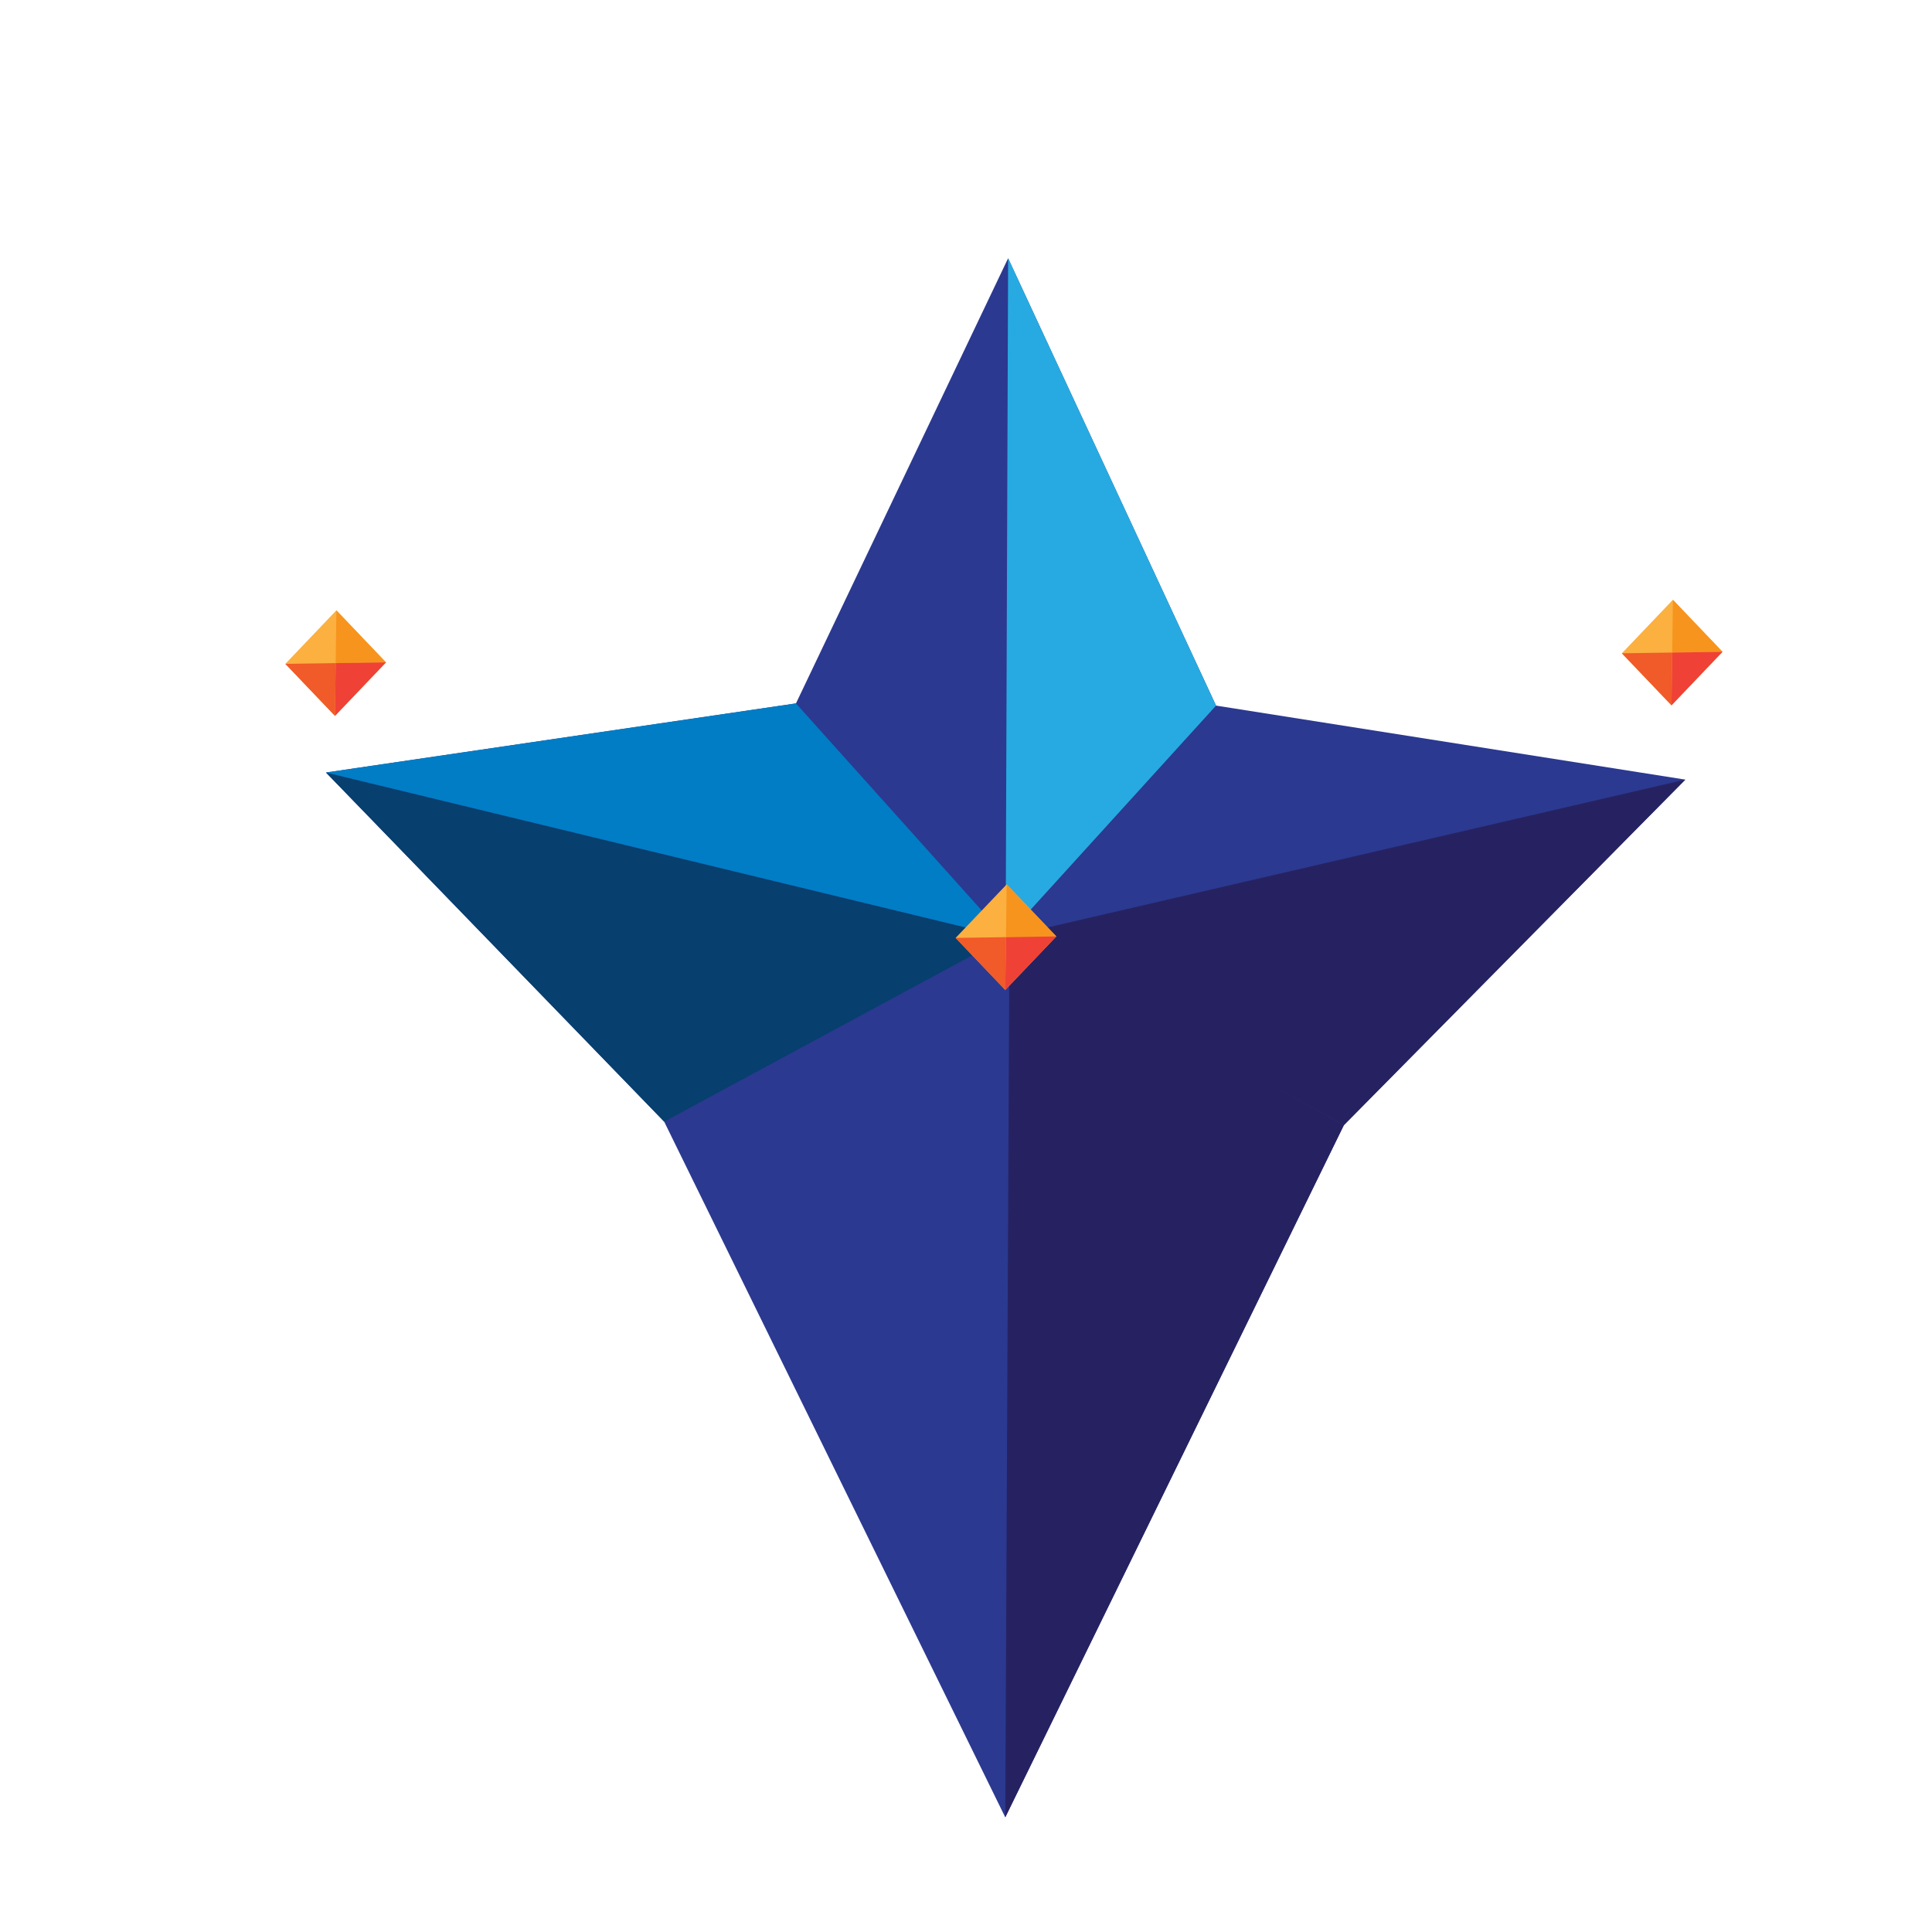 <?xml version="1.0" encoding="utf-8"?>
<!-- Generator: Adobe Illustrator 16.0.3, SVG Export Plug-In . SVG Version: 6.00 Build 0)  -->
<!DOCTYPE svg PUBLIC "-//W3C//DTD SVG 1.1//EN" "http://www.w3.org/Graphics/SVG/1.1/DTD/svg11.dtd">
<svg version="1.1" id="Layer_1" xmlns="http://www.w3.org/2000/svg" xmlns:xlink="http://www.w3.org/1999/xlink" x="0px" y="0px"
	 width="612px" height="612px" viewBox="0 0 612 612" enable-background="new 0 0 612 612" xml:space="preserve">
<polygon fill="#2B3990" points="318.438,575.667 210.389,355.299 103.261,244.708 252.138,222.818 319.342,81.813 385.201,223.513 
	533.863,246.958 425.689,356.424 "/>
<polygon fill="#27AAE1" points="319.342,81.813 318.563,296.865 385.201,223.513 "/>
<polygon fill="#262262" points="533.863,246.958 318.563,296.865 425.689,356.424 "/>
<polygon fill="#262262" points="425.689,356.424 319.756,296.865 318.438,575.667 "/>
<polygon fill="#073F6E" points="103.261,244.708 210.389,355.299 318.662,296.865 "/>
<polygon fill="#007DC5" points="103.261,244.708 318.563,296.865 252.138,222.818 "/>
<polygon fill="#FBB040" points="334.606,296.63 318.438,313.584 302.718,297.101 318.887,280.146 "/>
<polygon fill="#F7941E" points="318.662,296.865 318.887,280.146 334.606,296.63 "/>
<polygon fill="#F15A29" points="318.438,313.584 318.662,296.865 302.718,297.101 "/>
<polygon fill="#EF4136" points="334.606,296.63 318.662,296.865 318.438,313.584 "/>
<polygon fill="#FBB040" points="122.278,209.822 106.109,226.777 90.389,210.293 106.558,193.339 "/>
<polygon fill="#F7941E" points="106.333,210.058 106.558,193.339 122.278,209.822 "/>
<polygon fill="#F15A29" points="106.109,226.777 106.333,210.058 90.389,210.293 "/>
<polygon fill="#EF4136" points="122.278,209.822 106.333,210.058 106.109,226.777 "/>
<polygon fill="#FBB040" points="545.646,206.476 529.478,223.431 513.758,206.947 529.927,189.993 "/>
<polygon fill="#F7941E" points="529.702,206.711 529.927,189.993 545.646,206.476 "/>
<polygon fill="#F15A29" points="529.478,223.431 529.702,206.711 513.758,206.947 "/>
<polygon fill="#EF4136" points="545.646,206.476 529.702,206.711 529.478,223.431 "/>
</svg>
